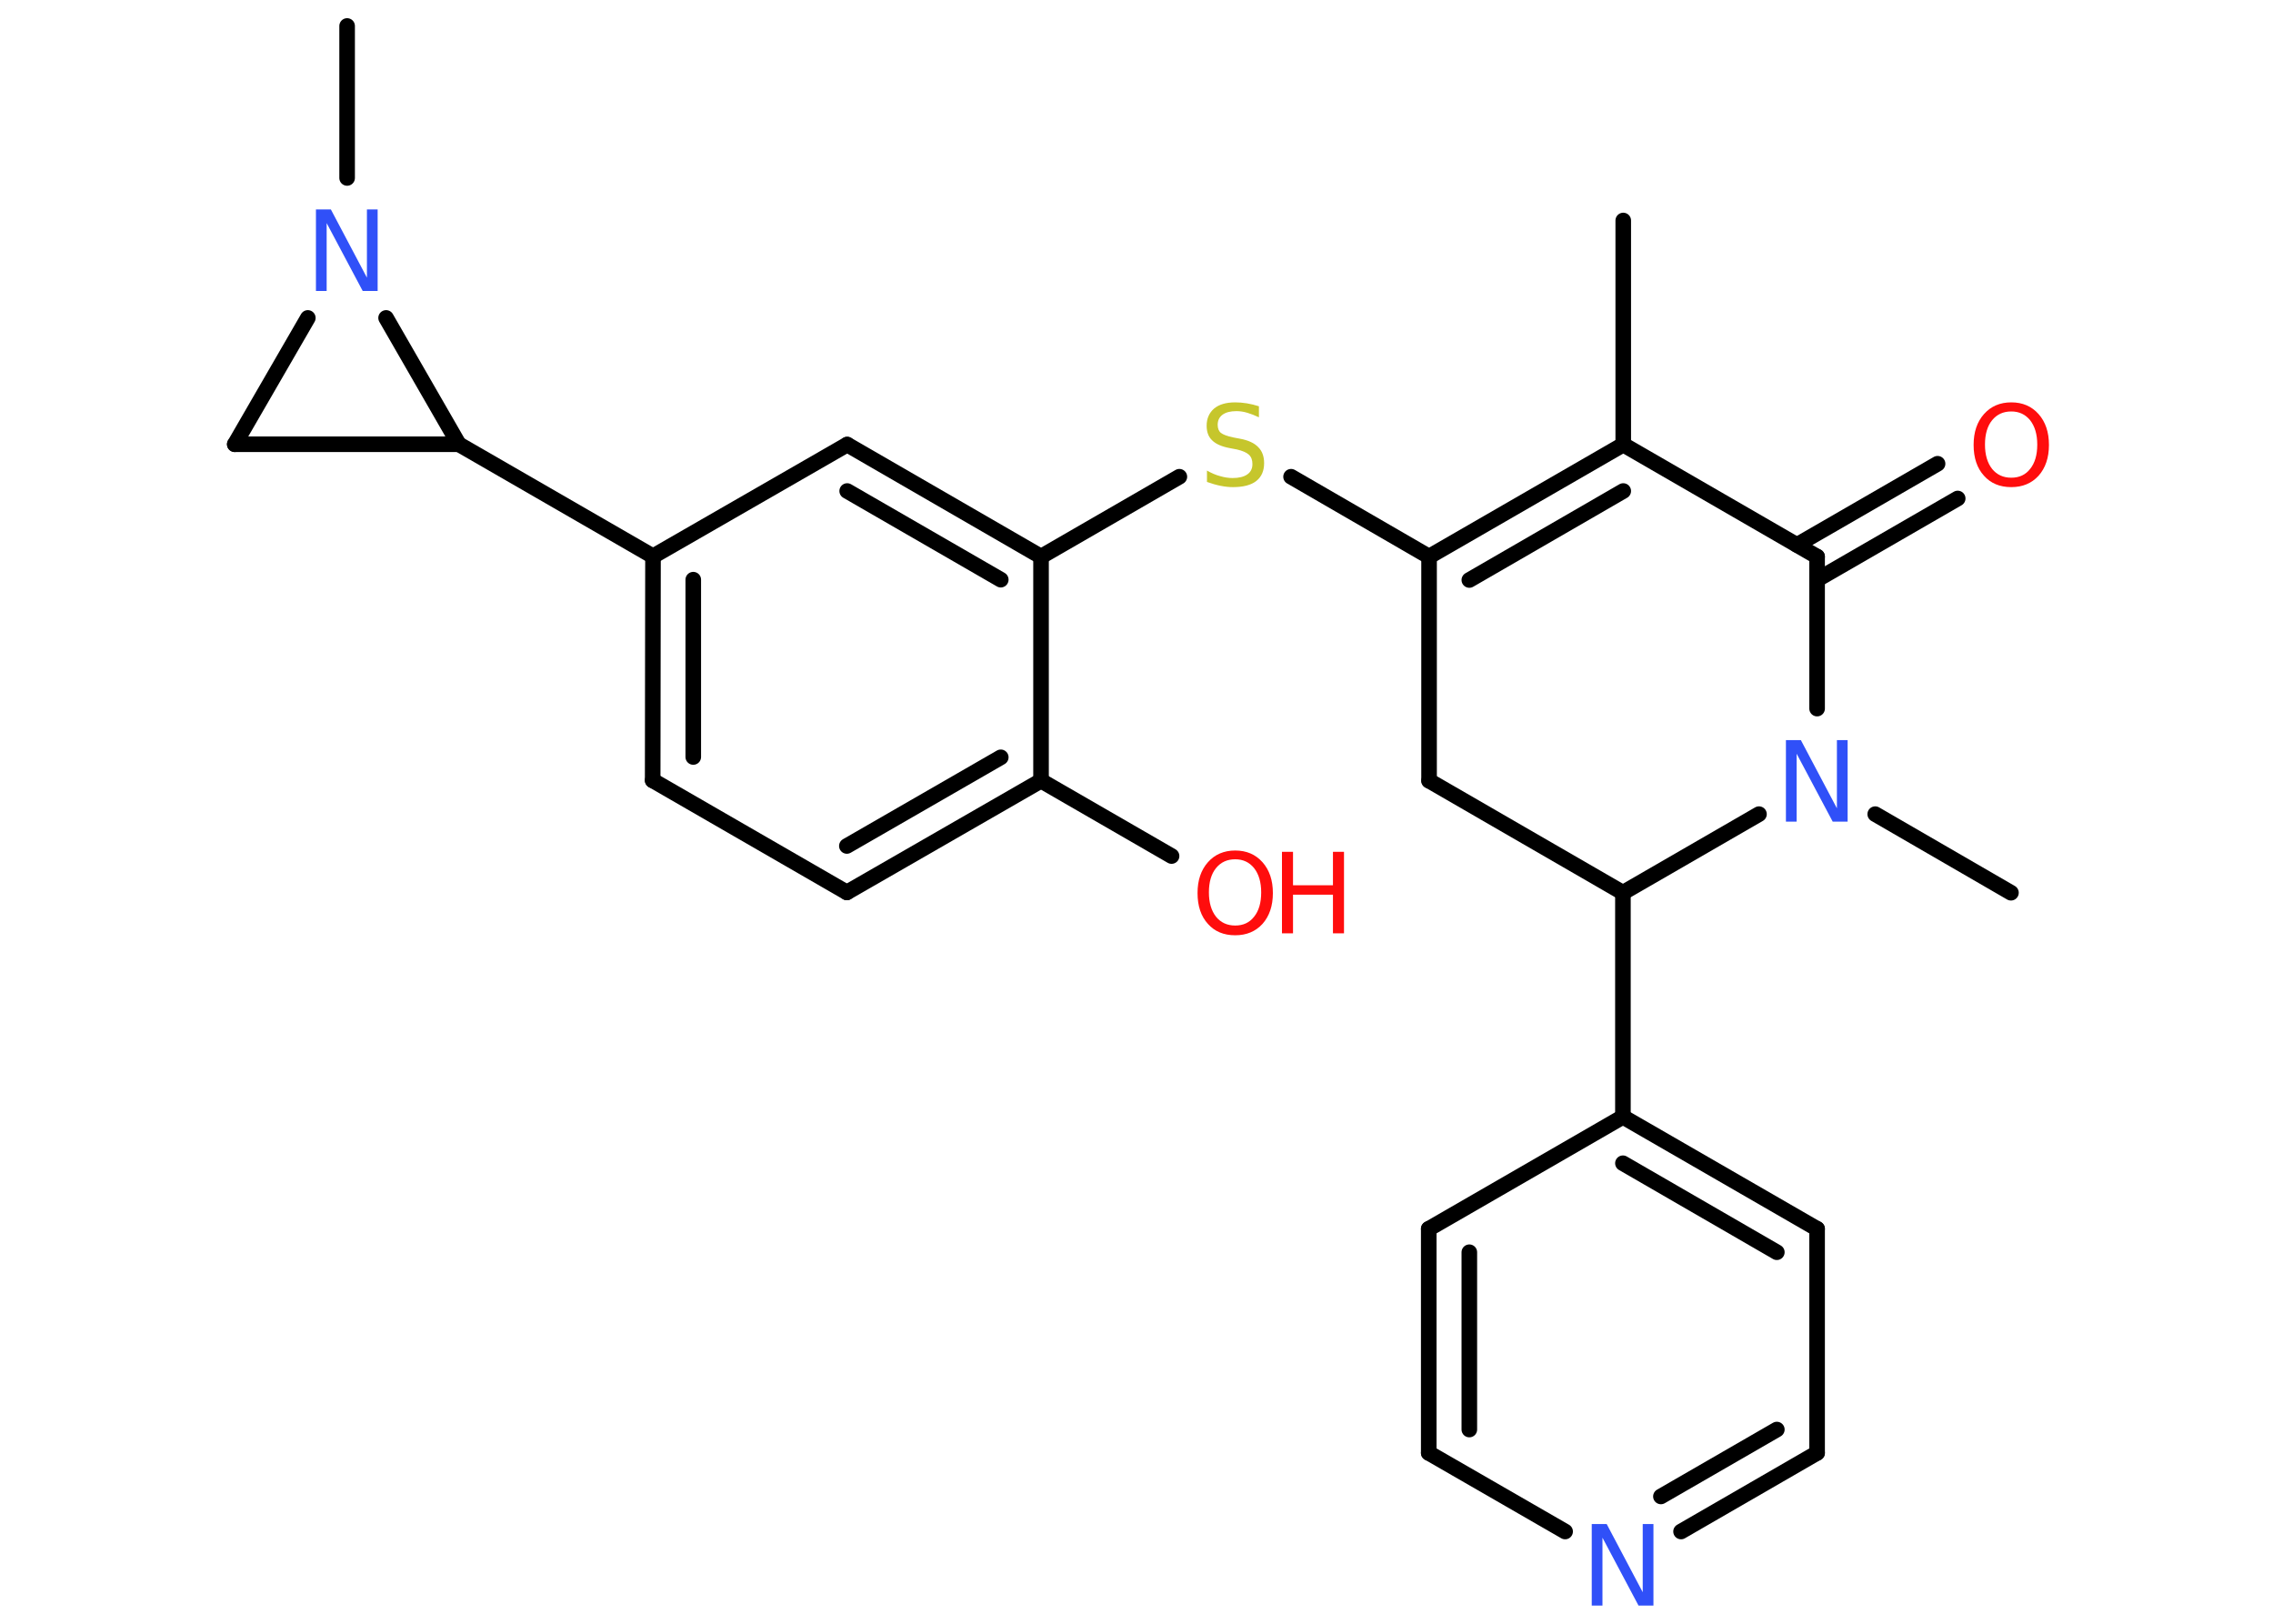 <?xml version='1.0' encoding='UTF-8'?>
<!DOCTYPE svg PUBLIC "-//W3C//DTD SVG 1.1//EN" "http://www.w3.org/Graphics/SVG/1.1/DTD/svg11.dtd">
<svg version='1.2' xmlns='http://www.w3.org/2000/svg' xmlns:xlink='http://www.w3.org/1999/xlink' width='70.0mm' height='50.0mm' viewBox='0 0 70.0 50.0'>
  <desc>Generated by the Chemistry Development Kit (http://github.com/cdk)</desc>
  <g stroke-linecap='round' stroke-linejoin='round' stroke='#000000' stroke-width='.48' fill='#FF0D0D'>
    <rect x='.0' y='.0' width='70.0' height='50.0' fill='#FFFFFF' stroke='none'/>
    <g id='mol1' class='mol'>
      <line id='mol1bnd1' class='bond' x1='49.99' y1='6.79' x2='49.99' y2='13.69'/>
      <g id='mol1bnd2' class='bond'>
        <line x1='49.99' y1='13.69' x2='44.01' y2='17.14'/>
        <line x1='49.99' y1='15.12' x2='45.25' y2='17.86'/>
      </g>
      <line id='mol1bnd3' class='bond' x1='44.01' y1='17.14' x2='39.76' y2='14.68'/>
      <line id='mol1bnd4' class='bond' x1='36.32' y1='14.68' x2='32.06' y2='17.14'/>
      <g id='mol1bnd5' class='bond'>
        <line x1='32.06' y1='17.14' x2='26.09' y2='13.69'/>
        <line x1='30.82' y1='17.85' x2='26.09' y2='15.12'/>
      </g>
      <line id='mol1bnd6' class='bond' x1='26.09' y1='13.69' x2='20.11' y2='17.13'/>
      <line id='mol1bnd7' class='bond' x1='20.11' y1='17.13' x2='14.13' y2='13.68'/>
      <line id='mol1bnd8' class='bond' x1='14.13' y1='13.68' x2='7.23' y2='13.68'/>
      <line id='mol1bnd9' class='bond' x1='7.23' y1='13.68' x2='9.48' y2='9.79'/>
      <line id='mol1bnd10' class='bond' x1='14.13' y1='13.68' x2='11.89' y2='9.79'/>
      <line id='mol1bnd11' class='bond' x1='10.69' y1='5.48' x2='10.69' y2='.8'/>
      <g id='mol1bnd12' class='bond'>
        <line x1='20.11' y1='17.13' x2='20.1' y2='24.03'/>
        <line x1='21.35' y1='17.85' x2='21.35' y2='23.31'/>
      </g>
      <line id='mol1bnd13' class='bond' x1='20.1' y1='24.03' x2='26.08' y2='27.48'/>
      <g id='mol1bnd14' class='bond'>
        <line x1='26.08' y1='27.48' x2='32.06' y2='24.04'/>
        <line x1='26.08' y1='26.05' x2='30.82' y2='23.32'/>
      </g>
      <line id='mol1bnd15' class='bond' x1='32.06' y1='17.14' x2='32.06' y2='24.04'/>
      <line id='mol1bnd16' class='bond' x1='32.06' y1='24.04' x2='36.08' y2='26.36'/>
      <line id='mol1bnd17' class='bond' x1='44.01' y1='17.14' x2='44.01' y2='24.04'/>
      <line id='mol1bnd18' class='bond' x1='44.01' y1='24.04' x2='49.98' y2='27.49'/>
      <line id='mol1bnd19' class='bond' x1='49.98' y1='27.49' x2='49.98' y2='34.39'/>
      <g id='mol1bnd20' class='bond'>
        <line x1='55.96' y1='37.84' x2='49.98' y2='34.39'/>
        <line x1='54.72' y1='38.56' x2='49.98' y2='35.82'/>
      </g>
      <line id='mol1bnd21' class='bond' x1='55.96' y1='37.84' x2='55.96' y2='44.74'/>
      <g id='mol1bnd22' class='bond'>
        <line x1='51.77' y1='47.16' x2='55.96' y2='44.74'/>
        <line x1='51.15' y1='46.08' x2='54.72' y2='44.02'/>
      </g>
      <line id='mol1bnd23' class='bond' x1='48.2' y1='47.16' x2='44.0' y2='44.74'/>
      <g id='mol1bnd24' class='bond'>
        <line x1='44.0' y1='37.84' x2='44.0' y2='44.74'/>
        <line x1='45.25' y1='38.56' x2='45.25' y2='44.02'/>
      </g>
      <line id='mol1bnd25' class='bond' x1='49.98' y1='34.39' x2='44.0' y2='37.84'/>
      <line id='mol1bnd26' class='bond' x1='49.98' y1='27.49' x2='54.17' y2='25.07'/>
      <line id='mol1bnd27' class='bond' x1='57.75' y1='25.07' x2='61.93' y2='27.49'/>
      <line id='mol1bnd28' class='bond' x1='55.96' y1='21.82' x2='55.96' y2='17.14'/>
      <line id='mol1bnd29' class='bond' x1='49.99' y1='13.69' x2='55.96' y2='17.14'/>
      <g id='mol1bnd30' class='bond'>
        <line x1='55.34' y1='16.78' x2='59.67' y2='14.28'/>
        <line x1='55.96' y1='17.85' x2='60.29' y2='15.35'/>
      </g>
      <path id='mol1atm4' class='atom' d='M38.77 12.52v.33q-.19 -.09 -.36 -.14q-.17 -.05 -.33 -.05q-.28 .0 -.43 .11q-.15 .11 -.15 .31q.0 .17 .1 .25q.1 .08 .38 .14l.21 .04q.38 .07 .56 .26q.18 .18 .18 .49q.0 .36 -.24 .55q-.24 .19 -.72 .19q-.18 .0 -.38 -.04q-.2 -.04 -.42 -.12v-.35q.21 .12 .4 .17q.2 .06 .39 .06q.29 .0 .45 -.11q.16 -.11 .16 -.32q.0 -.19 -.11 -.29q-.11 -.1 -.37 -.16l-.21 -.04q-.38 -.07 -.55 -.24q-.17 -.16 -.17 -.45q.0 -.33 .23 -.53q.23 -.19 .65 -.19q.17 .0 .36 .03q.18 .03 .37 .09z' stroke='none' fill='#C6C62C'/>
      <path id='mol1atm10' class='atom' d='M9.74 6.45h.45l1.11 2.1v-2.1h.33v2.51h-.46l-1.11 -2.09v2.09h-.33v-2.51z' stroke='none' fill='#3050F8'/>
      <g id='mol1atm15' class='atom'>
        <path d='M38.04 26.46q-.37 .0 -.59 .27q-.22 .27 -.22 .75q.0 .47 .22 .75q.22 .27 .59 .27q.37 .0 .58 -.27q.22 -.27 .22 -.75q.0 -.47 -.22 -.75q-.22 -.27 -.58 -.27zM38.04 26.19q.52 .0 .84 .36q.32 .36 .32 .95q.0 .59 -.32 .95q-.32 .35 -.84 .35q-.53 .0 -.84 -.35q-.32 -.35 -.32 -.95q.0 -.59 .32 -.95q.32 -.36 .84 -.36z' stroke='none'/>
        <path d='M39.48 26.23h.34v1.03h1.23v-1.03h.34v2.51h-.34v-1.19h-1.23v1.19h-.34v-2.51z' stroke='none'/>
      </g>
      <path id='mol1atm21' class='atom' d='M49.03 46.93h.45l1.11 2.1v-2.1h.33v2.51h-.46l-1.11 -2.09v2.09h-.33v-2.51z' stroke='none' fill='#3050F8'/>
      <path id='mol1atm24' class='atom' d='M55.01 22.79h.45l1.11 2.1v-2.1h.33v2.51h-.46l-1.11 -2.09v2.09h-.33v-2.51z' stroke='none' fill='#3050F8'/>
      <path id='mol1atm27' class='atom' d='M61.94 12.67q-.37 .0 -.59 .27q-.22 .27 -.22 .75q.0 .47 .22 .75q.22 .27 .59 .27q.37 .0 .58 -.27q.22 -.27 .22 -.75q.0 -.47 -.22 -.75q-.22 -.27 -.58 -.27zM61.94 12.39q.52 .0 .84 .36q.32 .36 .32 .95q.0 .59 -.32 .95q-.32 .35 -.84 .35q-.53 .0 -.84 -.35q-.32 -.35 -.32 -.95q.0 -.59 .32 -.95q.32 -.36 .84 -.36z' stroke='none'/>
    </g>
  </g>
</svg>
